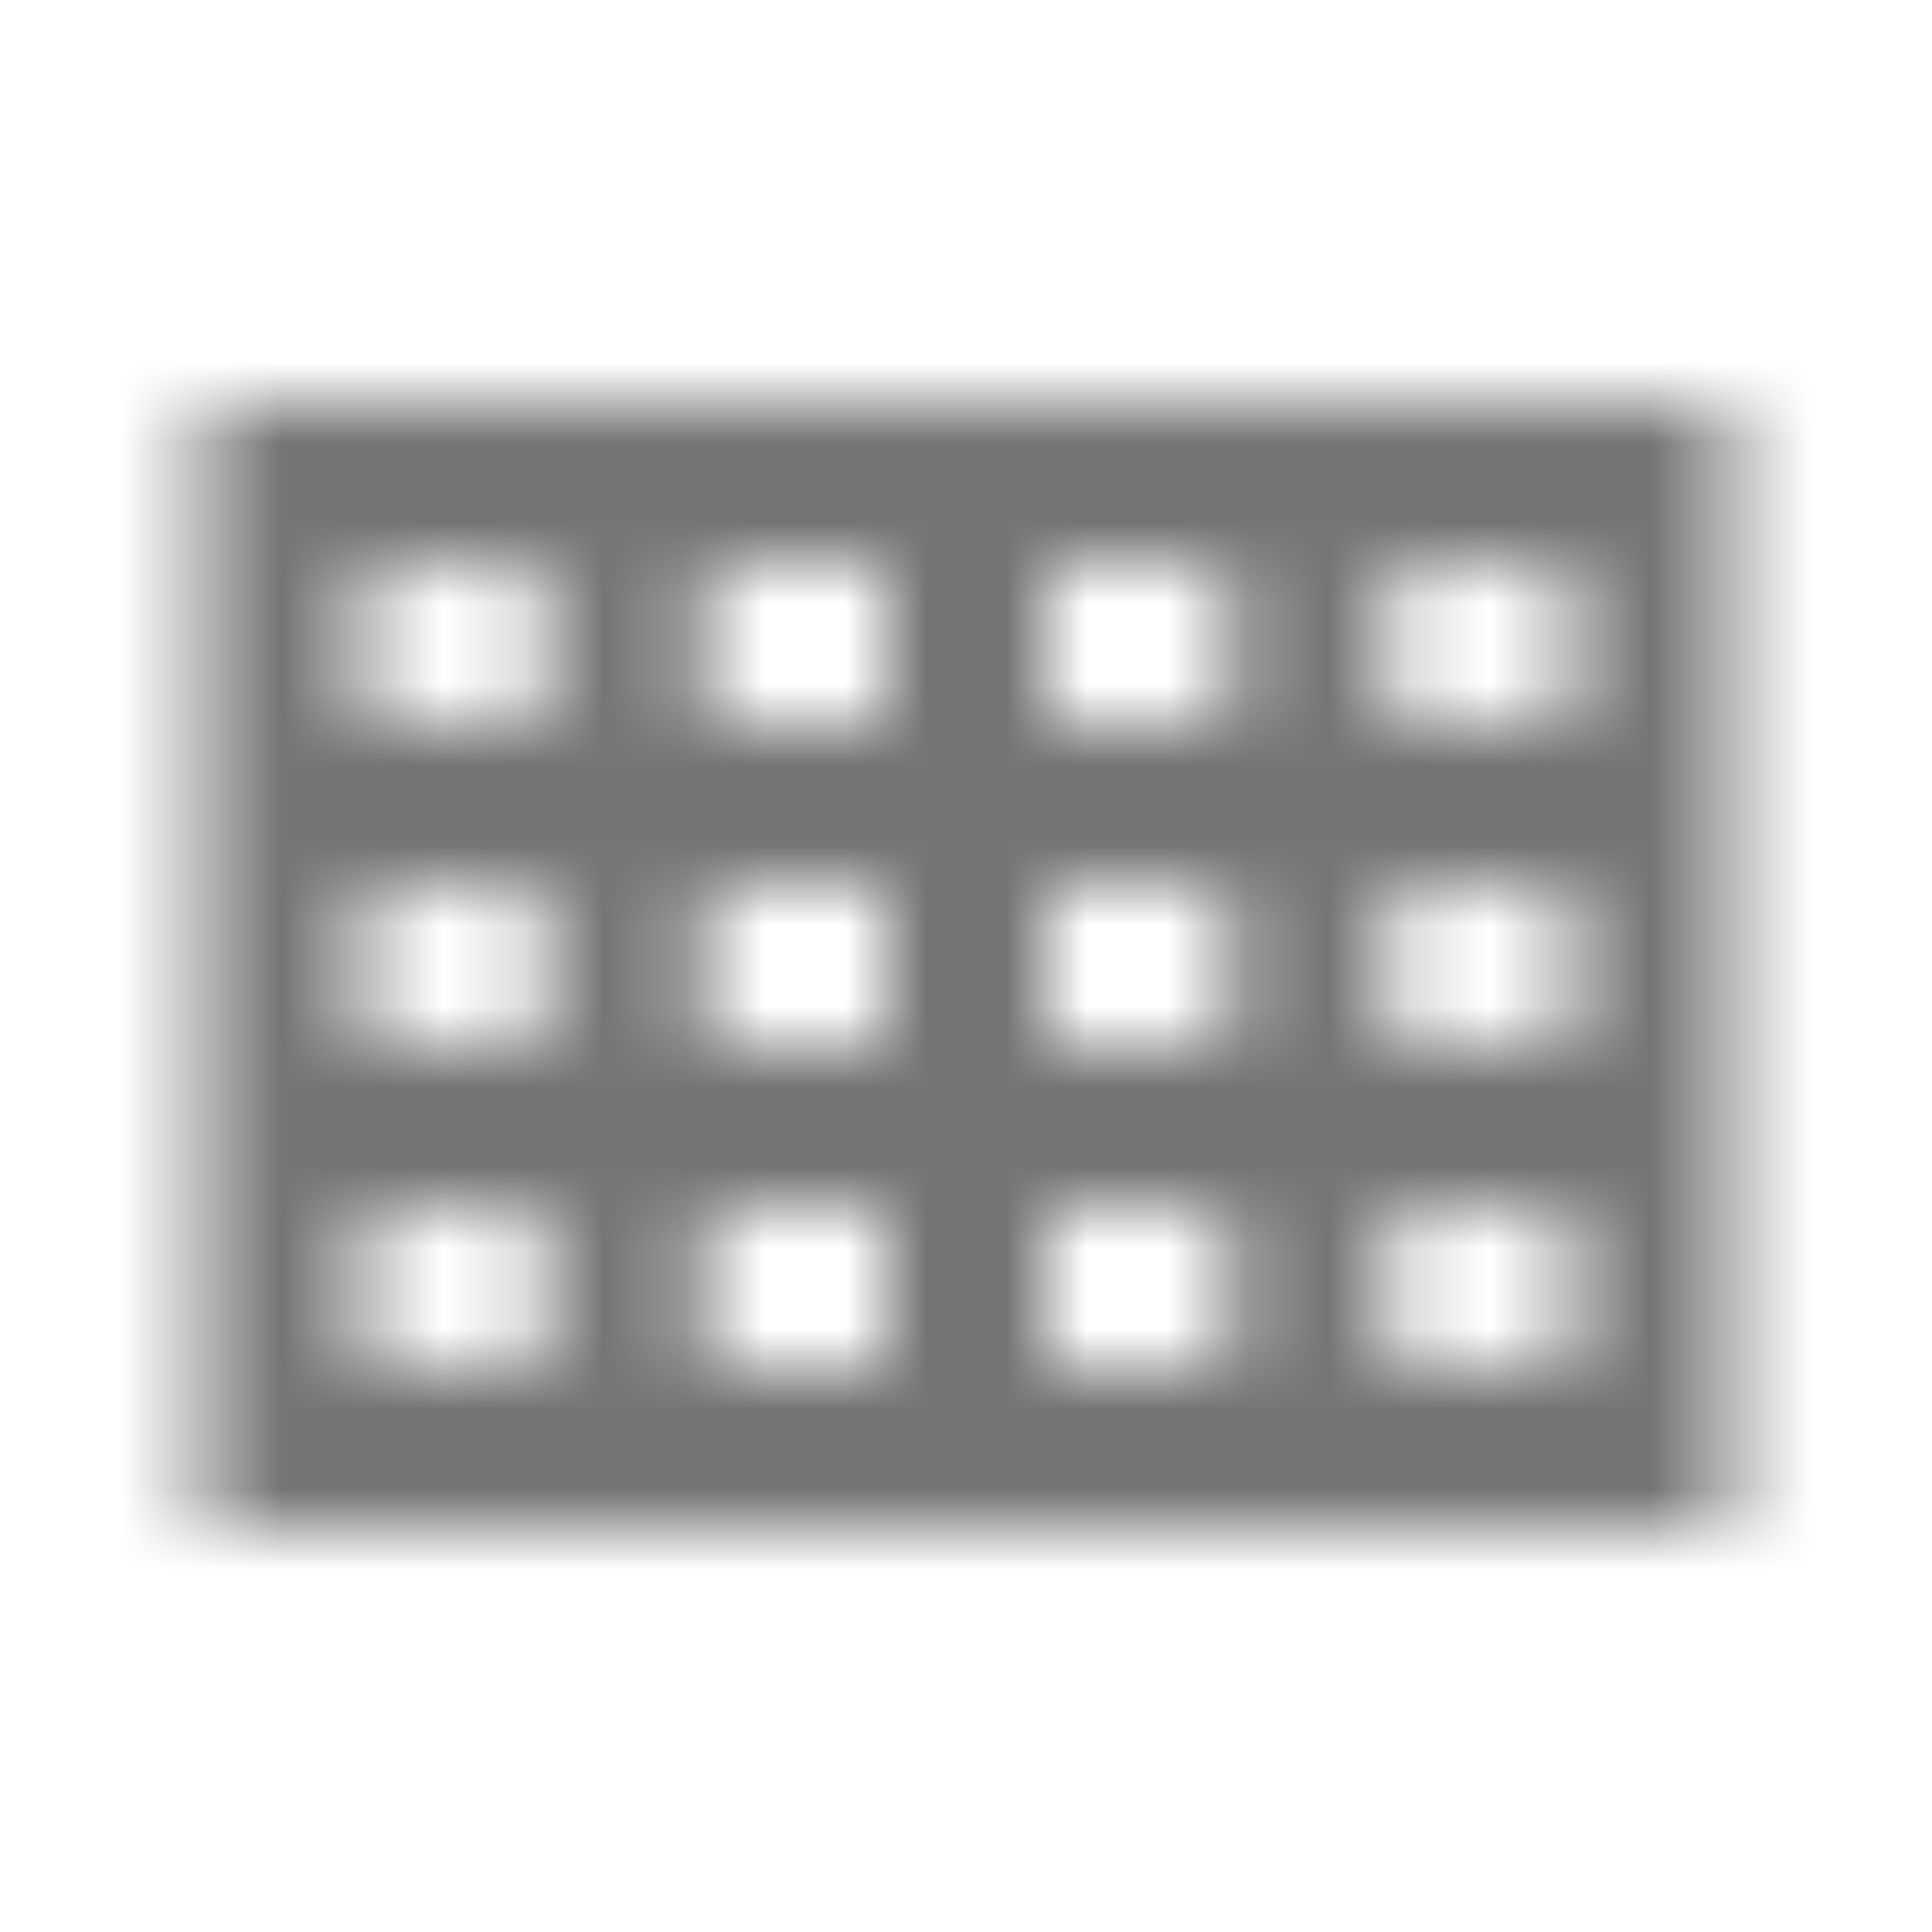 <?xml version="1.0" encoding="UTF-8"?>
<svg width="24px" height="24px" viewBox="0 0 24 24" version="1.1" xmlns="http://www.w3.org/2000/svg" xmlns:xlink="http://www.w3.org/1999/xlink">
    <!-- Generator: Sketch 50 (54983) - http://www.bohemiancoding.com/sketch -->
    <title>icon/image/view_comfy_24px_outlined</title>
    <desc>Created with Sketch.</desc>
    <defs>
        <path d="M2.5,5 L2.5,19 L21.5,19 L21.5,5 L2.5,5 Z M19.5,9 L17.25,9 L17.25,7 L19.5,7 L19.5,9 Z M8.75,11 L11,11 L11,13 L8.75,13 L8.75,11 Z M6.75,13 L4.5,13 L4.5,11 L6.75,11 L6.75,13 Z M11,9 L8.75,9 L8.75,7 L11,7 L11,9 Z M13,7 L15.25,7 L15.25,9 L13,9 L13,7 Z M11,15 L11,17 L8.75,17 L8.75,15 L11,15 Z M13,15 L15.25,15 L15.25,17 L13,17 L13,15 Z M13,13 L13,11 L15.25,11 L15.25,13 L13,13 Z M17.25,11 L19.5,11 L19.5,13 L17.25,13 L17.25,11 Z M6.75,7 L6.75,9 L4.5,9 L4.5,7 L6.75,7 Z M4.5,15 L6.75,15 L6.75,17 L4.5,17 L4.5,15 Z M17.25,17 L17.25,15 L19.5,15 L19.5,17 L17.25,17 Z" id="path-1"></path>
    </defs>
    <g id="icon/image/view_comfy_24px" stroke="none" stroke-width="1" fill="none" fill-rule="evenodd">
        <mask id="mask-2" fill="white">
            <use xlink:href="#path-1"></use>
        </mask>
        <g fill-rule="nonzero"></g>
        <g id="✱-/-Color-/-Icons-/-Black-/-Inactive" mask="url(#mask-2)" fill="#000000" fill-opacity="0.54">
            <rect id="Rectangle" x="0" y="0" width="24" height="24"></rect>
        </g>
    </g>
</svg>